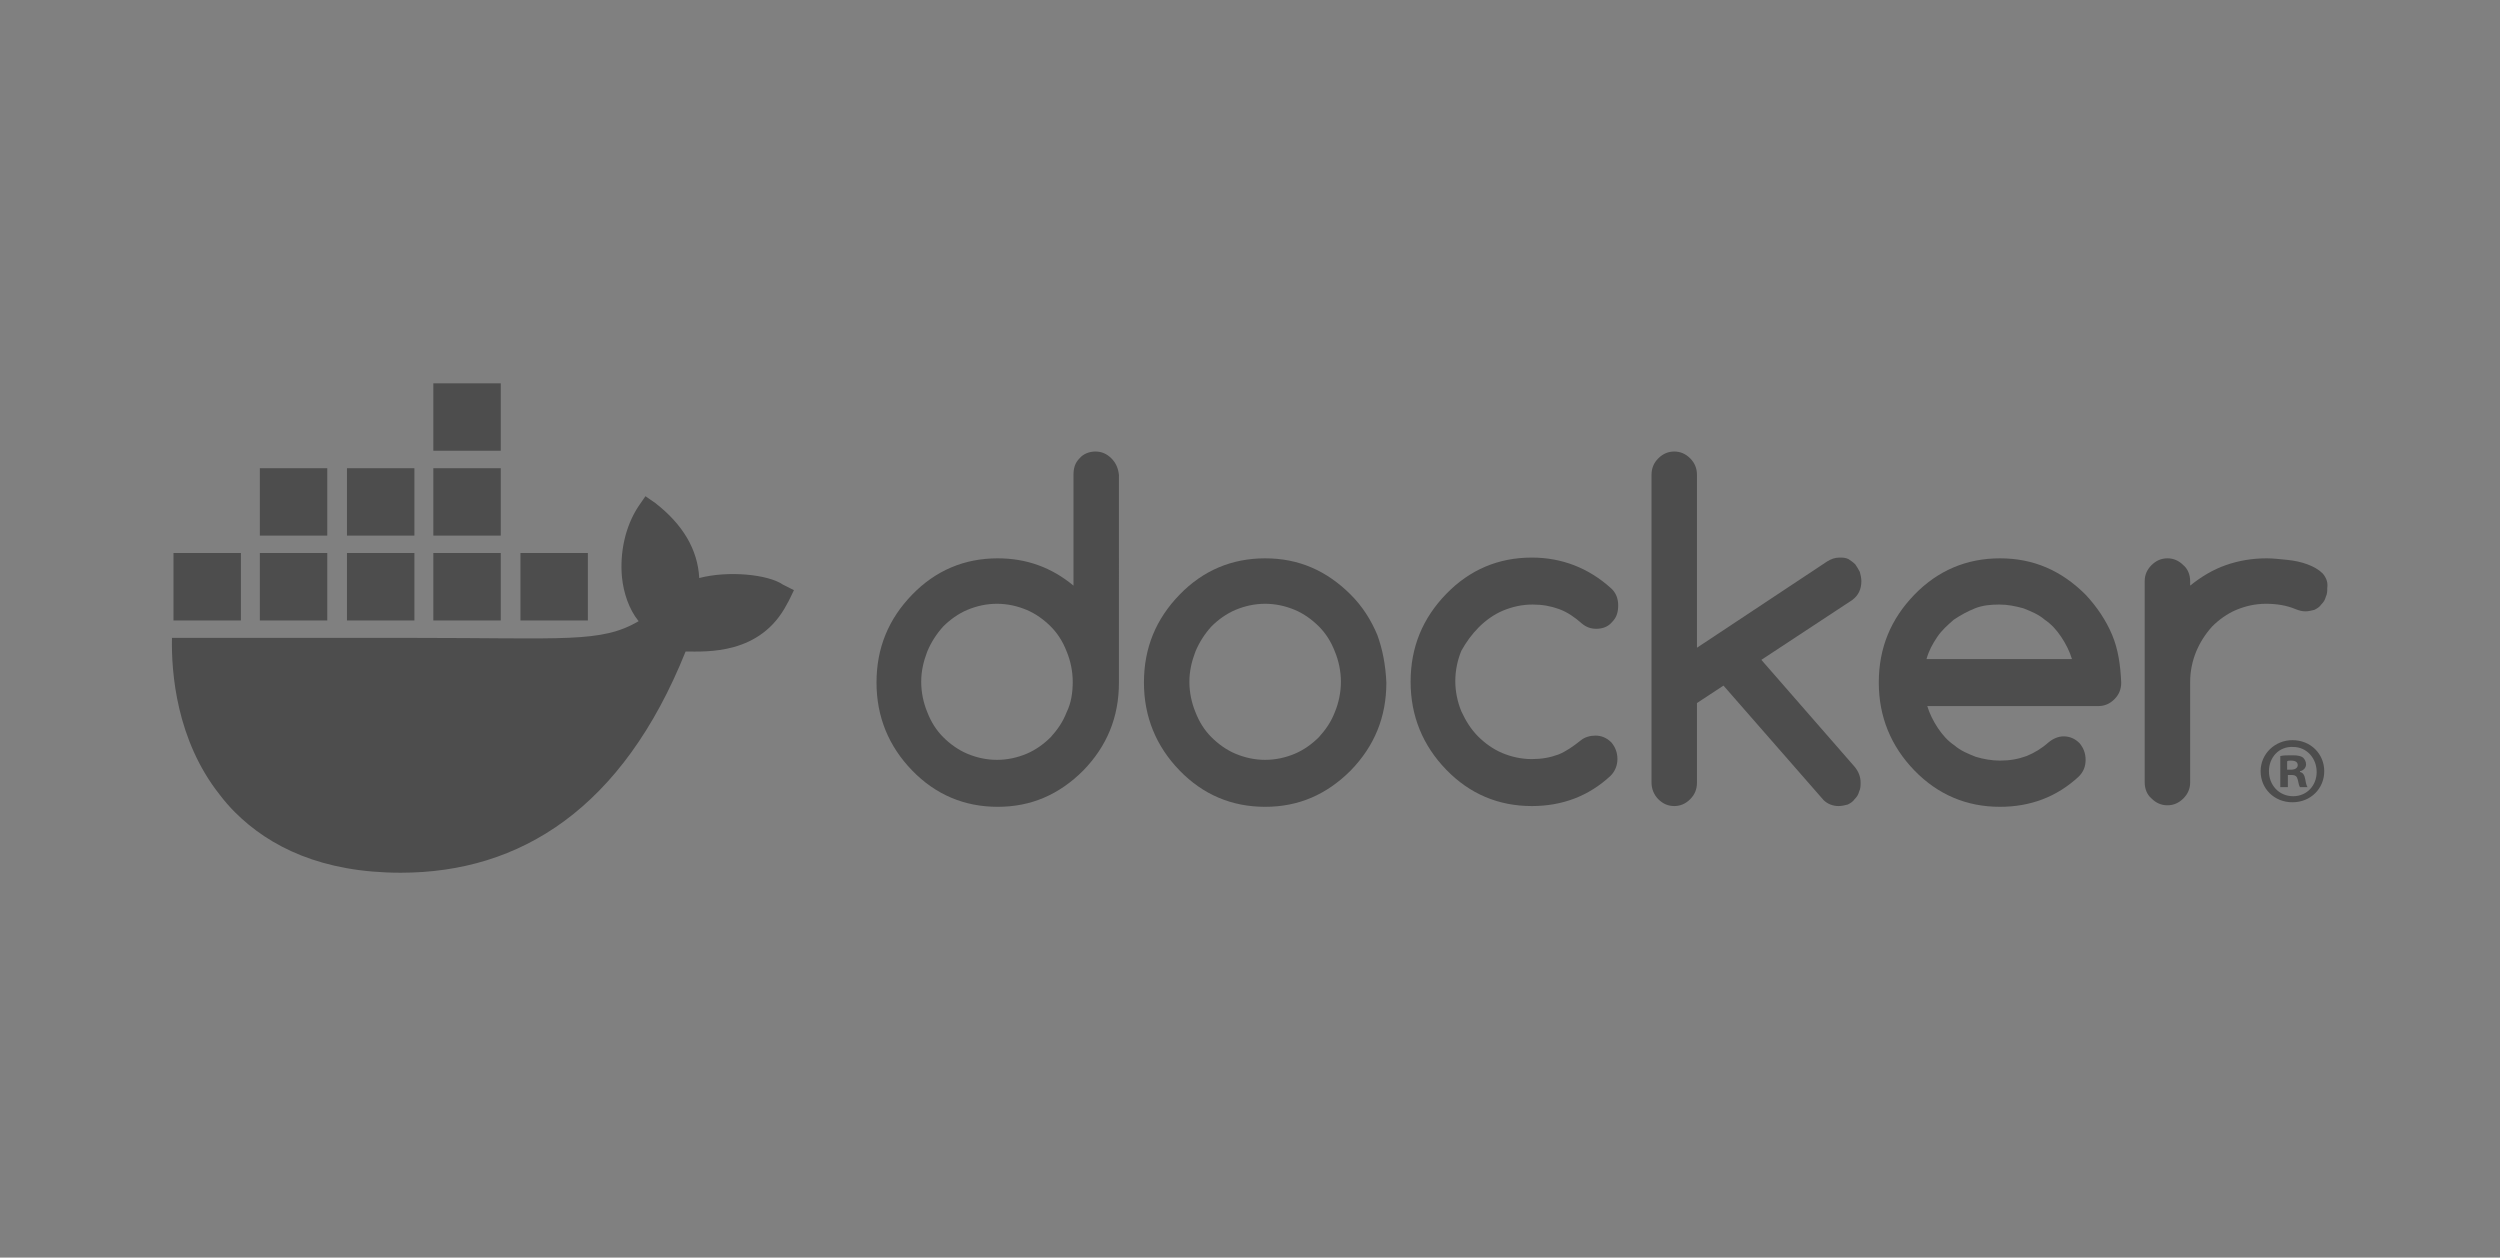 <?xml version="1.0" encoding="utf-8"?>
<!-- Generator: Adobe Illustrator 25.4.1, SVG Export Plug-In . SVG Version: 6.00 Build 0)  -->
<svg version="1.1" id="Layer_1" xmlns="http://www.w3.org/2000/svg" xmlns:xlink="http://www.w3.org/1999/xlink" x="0px" y="0px"
	 viewBox="0 0 330 166" style="enable-background:new 0 0 330 166;" xml:space="preserve">
<rect x="0" y="0" width="330" height="166" fill="#808080" stroke="none"/>
<style type="text/css">
	.st0{fill-rule:evenodd;clip-rule:evenodd;fill:#FFFFFF;}
	.st1{fill:#4D4D4D;}
</style>
<path class="st0" d="M59.9,94.5c2.8,0,5,2.2,5.1,4.9c0,2.8-2.2,5-4.9,5.1c0,0-0.1,0-0.1,0c-2.8,0-5-2.3-4.9-5.1
	C55,96.7,57.2,94.5,59.9,94.5"/>
<g>
	<path class="st1" d="M103.4,77.2c-2-1.4-7.3-1.9-11.1-0.9c-0.2-3.8-2.2-7.1-5.8-9.9l-1.3-0.9l-0.9,1.3c-1.8,2.7-2.5,6.2-2.2,9.4
		c0.2,2,0.9,4.2,2.2,5.8c-5,2.9-9.6,2.2-30,2.2H22.7c-0.1,4.6,0.6,13.5,6.3,20.7c0.6,0.8,1.3,1.6,2,2.3c4.6,4.6,11.5,8,21.9,8
		c15.8,0,29.3-8.5,37.6-29.2c2.7,0,9.9,0.5,13.4-6.3c0.1-0.1,0.9-1.8,0.9-1.8L103.4,77.2L103.4,77.2z M43.2,73h-8.9v8.9h8.9V73z
		 M54.7,73h-8.9v8.9h8.9V73z M66.1,73h-8.9v8.9h8.9V73z M77.6,73h-8.9v8.9h8.9V73z M31.8,73h-8.9v8.9h8.9C31.8,81.9,31.8,73,31.8,73
		z M43.2,61.8h-8.9v8.9h8.9V61.8z M54.7,61.8h-8.9v8.9h8.9V61.8z M66.1,61.8h-8.9v8.9h8.9V61.8z M66.1,50.6h-8.9v8.9h8.9V50.6z"/>
	<g>
		<path class="st1" d="M306.8,101.8c0,2.3-1.8,4.1-4.2,4.1c-2.4,0-4.2-1.8-4.2-4.1s1.9-4.1,4.2-4.1C305,97.7,306.8,99.5,306.8,101.8
			z M299.5,101.8c0,1.8,1.3,3.3,3.2,3.3c1.8,0,3.1-1.4,3.1-3.2s-1.3-3.3-3.1-3.3C300.8,98.5,299.5,100,299.5,101.8L299.5,101.8z
			 M302,103.9H301v-4.1c0.4-0.1,0.9-0.1,1.6-0.1c0.8,0,1.1,0.1,1.4,0.3c0.2,0.2,0.4,0.5,0.4,0.9c0,0.4-0.3,0.8-0.8,0.9v0.1
			c0.4,0.1,0.6,0.4,0.7,1c0.1,0.6,0.2,0.9,0.3,1h-1c-0.1-0.1-0.2-0.5-0.3-1c-0.1-0.4-0.3-0.6-0.8-0.6H302L302,103.9L302,103.9z
			 M302,101.6h0.4c0.5,0,0.9-0.2,0.9-0.6c0-0.4-0.3-0.6-0.9-0.6c-0.2,0-0.4,0-0.5,0.1V101.6z"/>
		<path class="st1" d="M146.7,60.5c-0.6-0.6-1.3-0.9-2.1-0.9c-0.8,0-1.6,0.3-2.1,0.9c-0.6,0.6-0.8,1.3-0.8,2.2v14.6
			c-2.9-2.4-6.2-3.6-10-3.6c-4.4,0-8.2,1.6-11.3,4.8c-3.1,3.2-4.7,7-4.7,11.6c0,4.5,1.6,8.4,4.7,11.6c3.1,3.2,6.9,4.8,11.3,4.8
			s8.1-1.6,11.3-4.8c3.1-3.2,4.7-7,4.7-11.6V62.7C147.6,61.8,147.3,61.1,146.7,60.5L146.7,60.5z M140.8,94L140.8,94
			c-0.5,1.3-1.2,2.3-2.1,3.3c-0.9,0.9-2,1.7-3.2,2.2c-1.2,0.5-2.5,0.8-3.9,0.8s-2.7-0.3-3.9-0.8c-1.2-0.5-2.3-1.3-3.2-2.2
			c-0.9-0.9-1.6-2-2.1-3.3c-0.5-1.2-0.8-2.6-0.8-4s0.3-2.7,0.8-4c0.5-1.2,1.2-2.3,2.1-3.3c0.9-0.9,2-1.7,3.2-2.2
			c1.2-0.5,2.5-0.8,3.9-0.8c1.4,0,2.7,0.3,3.9,0.8c1.2,0.5,2.3,1.3,3.2,2.2c0.9,0.9,1.6,2,2.1,3.3c0.5,1.2,0.8,2.6,0.8,4
			S141.4,92.8,140.8,94z"/>
		<path class="st1" d="M278.8,83.8c-0.8-1.9-2-3.7-3.5-5.3l0,0c-3.2-3.2-6.9-4.8-11.3-4.8c-4.4,0-8.2,1.6-11.3,4.8
			c-3.1,3.2-4.7,7-4.7,11.6c0,4.5,1.6,8.4,4.7,11.6c3.1,3.2,6.9,4.8,11.3,4.8c4,0,7.5-1.3,10.4-4c0.6-0.6,0.9-1.3,0.9-2.2
			s-0.3-1.6-0.8-2.2c-0.6-0.6-1.3-0.9-2.1-0.9c-0.7,0-1.4,0.3-2,0.8c-0.9,0.8-1.9,1.4-2.9,1.8c-1.1,0.4-2.2,0.6-3.5,0.6
			c-1.1,0-2.2-0.2-3.2-0.5c-1-0.4-2-0.8-2.8-1.5c-0.9-0.6-1.6-1.4-2.2-2.3c-0.6-0.9-1.1-1.9-1.4-2.9H277c0.8,0,1.5-0.3,2.1-0.9
			c0.6-0.6,0.9-1.3,0.9-2.2C279.9,87.8,279.6,85.7,278.8,83.8L278.8,83.8z M254.3,87c0.3-1.1,0.8-2,1.4-2.9c0.6-0.9,1.4-1.6,2.2-2.3
			c0.9-0.6,1.8-1.1,2.8-1.5c1-0.4,2.1-0.5,3.2-0.5s2.1,0.2,3.2,0.5c1,0.4,2,0.8,2.8,1.5c0.9,0.6,1.6,1.4,2.2,2.3
			c0.6,0.9,1.1,1.9,1.4,2.9H254.3L254.3,87z"/>
		<path class="st1" d="M306.6,75.7c-0.5-0.5-1.2-0.9-2-1.2c-0.8-0.3-1.7-0.5-2.7-0.6c-1-0.1-1.9-0.2-2.7-0.2c-1.9,0-3.7,0.3-5.4,0.9
			c-1.7,0.6-3.2,1.5-4.7,2.7v-0.6c0-0.8-0.3-1.6-0.9-2.1c-0.6-0.6-1.3-0.9-2.1-0.9s-1.5,0.3-2.1,0.9c-0.6,0.6-0.9,1.3-0.9,2.1v26.6
			c0,0.8,0.3,1.6,0.9,2.1c0.6,0.6,1.3,0.9,2.1,0.9s1.5-0.3,2.1-0.9c0.6-0.6,0.9-1.3,0.9-2.1V90c0-1.4,0.3-2.8,0.8-4
			c0.5-1.2,1.2-2.3,2.1-3.3c0.9-0.9,2-1.7,3.2-2.2c1.2-0.5,2.5-0.8,3.9-0.8c1.4,0,2.7,0.2,3.9,0.7c0.5,0.2,0.9,0.3,1.3,0.3
			c0.4,0,0.8-0.1,1.2-0.2c0.4-0.2,0.7-0.4,0.9-0.7c0.3-0.3,0.5-0.6,0.6-1c0.2-0.4,0.2-0.8,0.2-1.2C307.3,76.9,307.1,76.3,306.6,75.7
			L306.6,75.7L306.6,75.7z"/>
		<path class="st1" d="M181.8,83.8c-0.8-1.9-1.9-3.7-3.5-5.3c-3.2-3.2-6.9-4.8-11.3-4.8s-8.2,1.6-11.3,4.8c-3.1,3.2-4.7,7-4.7,11.6
			c0,4.5,1.6,8.4,4.7,11.6c3.1,3.2,6.9,4.8,11.3,4.8s8.1-1.6,11.3-4.8c3.1-3.2,4.7-7,4.7-11.6C182.9,87.8,182.5,85.7,181.8,83.8
			L181.8,83.8z M176.2,94L176.2,94c-0.5,1.3-1.2,2.3-2.1,3.3c-0.9,0.9-2,1.7-3.2,2.2c-1.2,0.5-2.5,0.8-3.9,0.8
			c-1.4,0-2.7-0.3-3.9-0.8c-1.2-0.5-2.3-1.3-3.2-2.2c-0.9-0.9-1.6-2-2.1-3.3c-0.5-1.2-0.8-2.6-0.8-4s0.3-2.7,0.8-4
			c0.5-1.2,1.2-2.3,2.1-3.3c0.9-0.9,2-1.7,3.2-2.2c1.2-0.5,2.5-0.8,3.9-0.8s2.7,0.3,3.9,0.8c1.2,0.5,2.3,1.3,3.2,2.2
			c0.9,0.9,1.6,2,2.1,3.3c0.5,1.2,0.8,2.6,0.8,4S176.7,92.8,176.2,94z"/>
		<path class="st1" d="M245.7,76.7c0-0.4-0.1-0.8-0.2-1.2c-0.2-0.4-0.4-0.7-0.6-1c-0.3-0.3-0.6-0.5-0.9-0.7
			c-0.4-0.2-0.8-0.2-1.2-0.2c-0.6,0-1.1,0.2-1.6,0.5L224,85.5V62.7c0-0.9-0.3-1.6-0.9-2.2c-0.6-0.6-1.3-0.9-2.1-0.9
			s-1.5,0.3-2.1,0.9c-0.6,0.6-0.9,1.3-0.9,2.2v40.6c0,0.8,0.3,1.6,0.9,2.2c0.6,0.6,1.3,0.9,2.1,0.9c0.8,0,1.5-0.3,2.1-0.9
			c0.6-0.6,0.9-1.3,0.9-2.2V92.8l3.5-2.3l13.2,15.1c0.5,0.5,1.2,0.8,2,0.8c0.4,0,0.8-0.1,1.2-0.2c0.4-0.2,0.7-0.4,0.9-0.7
			c0.3-0.3,0.5-0.6,0.6-1c0.2-0.4,0.2-0.8,0.2-1.2c0-0.8-0.3-1.5-0.8-2.1l-12.3-14.1l12-7.9C245.3,78.6,245.7,77.8,245.7,76.7
			L245.7,76.7L245.7,76.7z"/>
		<path class="st1" d="M195.2,82.8c0.9-0.9,2-1.7,3.2-2.2c1.2-0.5,2.5-0.8,3.9-0.8c1.3,0,2.4,0.2,3.5,0.6c1.1,0.4,2.1,1.1,3,1.9
			c0.6,0.5,1.2,0.7,1.9,0.7c0.9,0,1.6-0.3,2.1-0.9c0.6-0.6,0.8-1.3,0.8-2.2c0-0.9-0.3-1.7-1-2.3c-2.9-2.6-6.4-4-10.4-4
			c-4.4,0-8.2,1.6-11.3,4.8c-3.1,3.2-4.7,7-4.7,11.6c0,4.5,1.6,8.4,4.7,11.6c3.1,3.2,6.9,4.8,11.3,4.8c4,0,7.5-1.3,10.4-4
			c0.6-0.6,0.9-1.4,0.9-2.2c0-0.9-0.3-1.6-0.8-2.2c-0.6-0.6-1.3-0.9-2.1-0.9c-0.7,0-1.4,0.2-1.9,0.6c-1,0.8-2,1.5-3,1.9
			c-1.1,0.4-2.2,0.6-3.5,0.6c-1.4,0-2.7-0.3-3.9-0.8c-1.2-0.5-2.3-1.3-3.2-2.2c-0.9-0.9-1.6-2-2.2-3.3c-0.5-1.2-0.8-2.6-0.8-4
			s0.3-2.8,0.8-4C193.5,84.8,194.3,83.7,195.2,82.8L195.2,82.8L195.2,82.8z"/>
	</g>
</g>
</svg>
